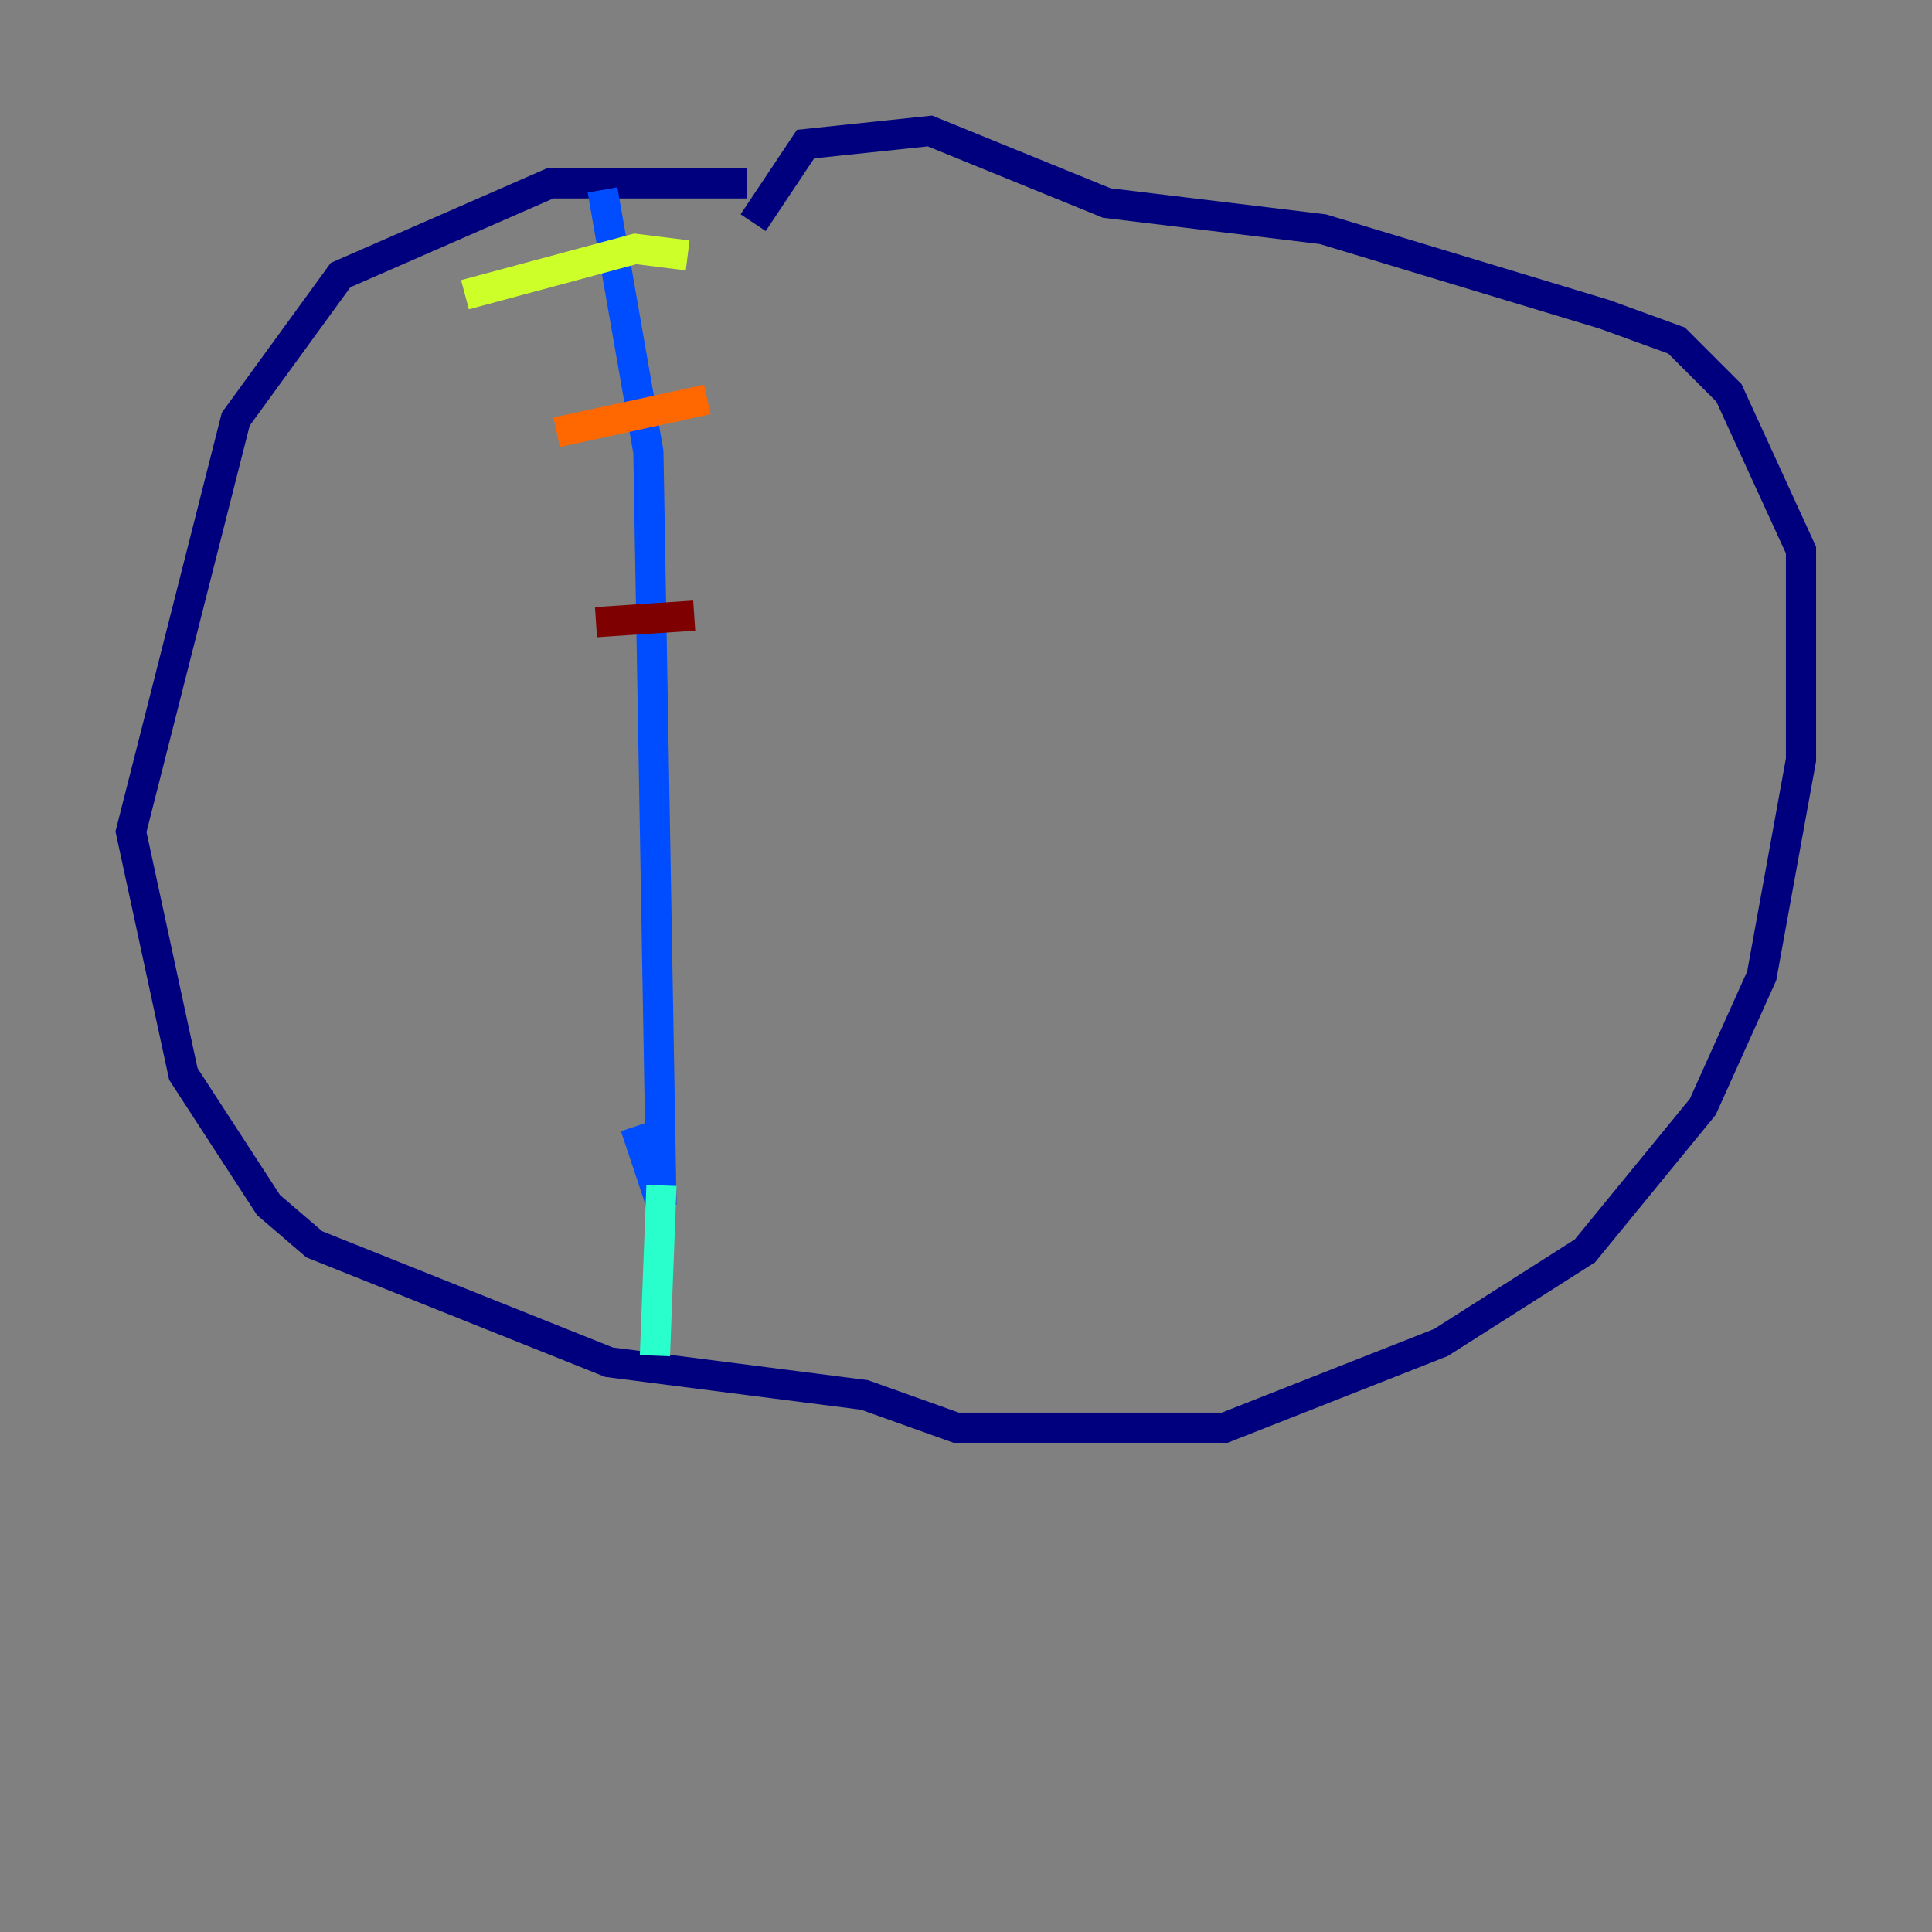 <?xml version="1.0" encoding="utf-8" ?>
<svg baseProfile="tiny" height="128" version="1.2" viewBox="0,0,128,128" width="128" xmlns="http://www.w3.org/2000/svg" xmlns:ev="http://www.w3.org/2001/xml-events" xmlns:xlink="http://www.w3.org/1999/xlink"><rect x="0" y="0" width="128" height="128" fill="#808080" stroke="none"/><defs /><polyline fill="none" points="49.464,12.149 36.447,12.149 22.563,18.224 15.62,27.77 8.678,55.105 12.149,71.159 17.79,79.837 20.827,82.441 40.352,90.251 57.275,92.42 63.349,94.59 81.139,94.59 95.458,88.949 105.003,82.875 112.814,73.329 116.719,64.651 119.322,50.332 119.322,36.447 114.549,26.034 111.078,22.563 106.305,20.827 87.647,15.186 73.329,13.451 61.614,8.678 53.37,9.546 49.898,14.752" stroke="#00007f" stroke-width="2" /><polyline fill="none" points="39.919,12.583 42.956,29.939 43.824,79.837 42.088,74.63" stroke="#004cff" stroke-width="2" /><polyline fill="none" points="43.824,78.536 43.39,89.817" stroke="#29ffcd" stroke-width="2" /><polyline fill="none" points="30.807,19.525 42.088,16.488 45.559,16.922" stroke="#cdff29" stroke-width="2" /><polyline fill="none" points="36.881,28.637 46.861,26.468" stroke="#ff6700" stroke-width="2" /><polyline fill="none" points="39.485,41.22 45.993,40.786" stroke="#7f0000" stroke-width="2" /></svg>